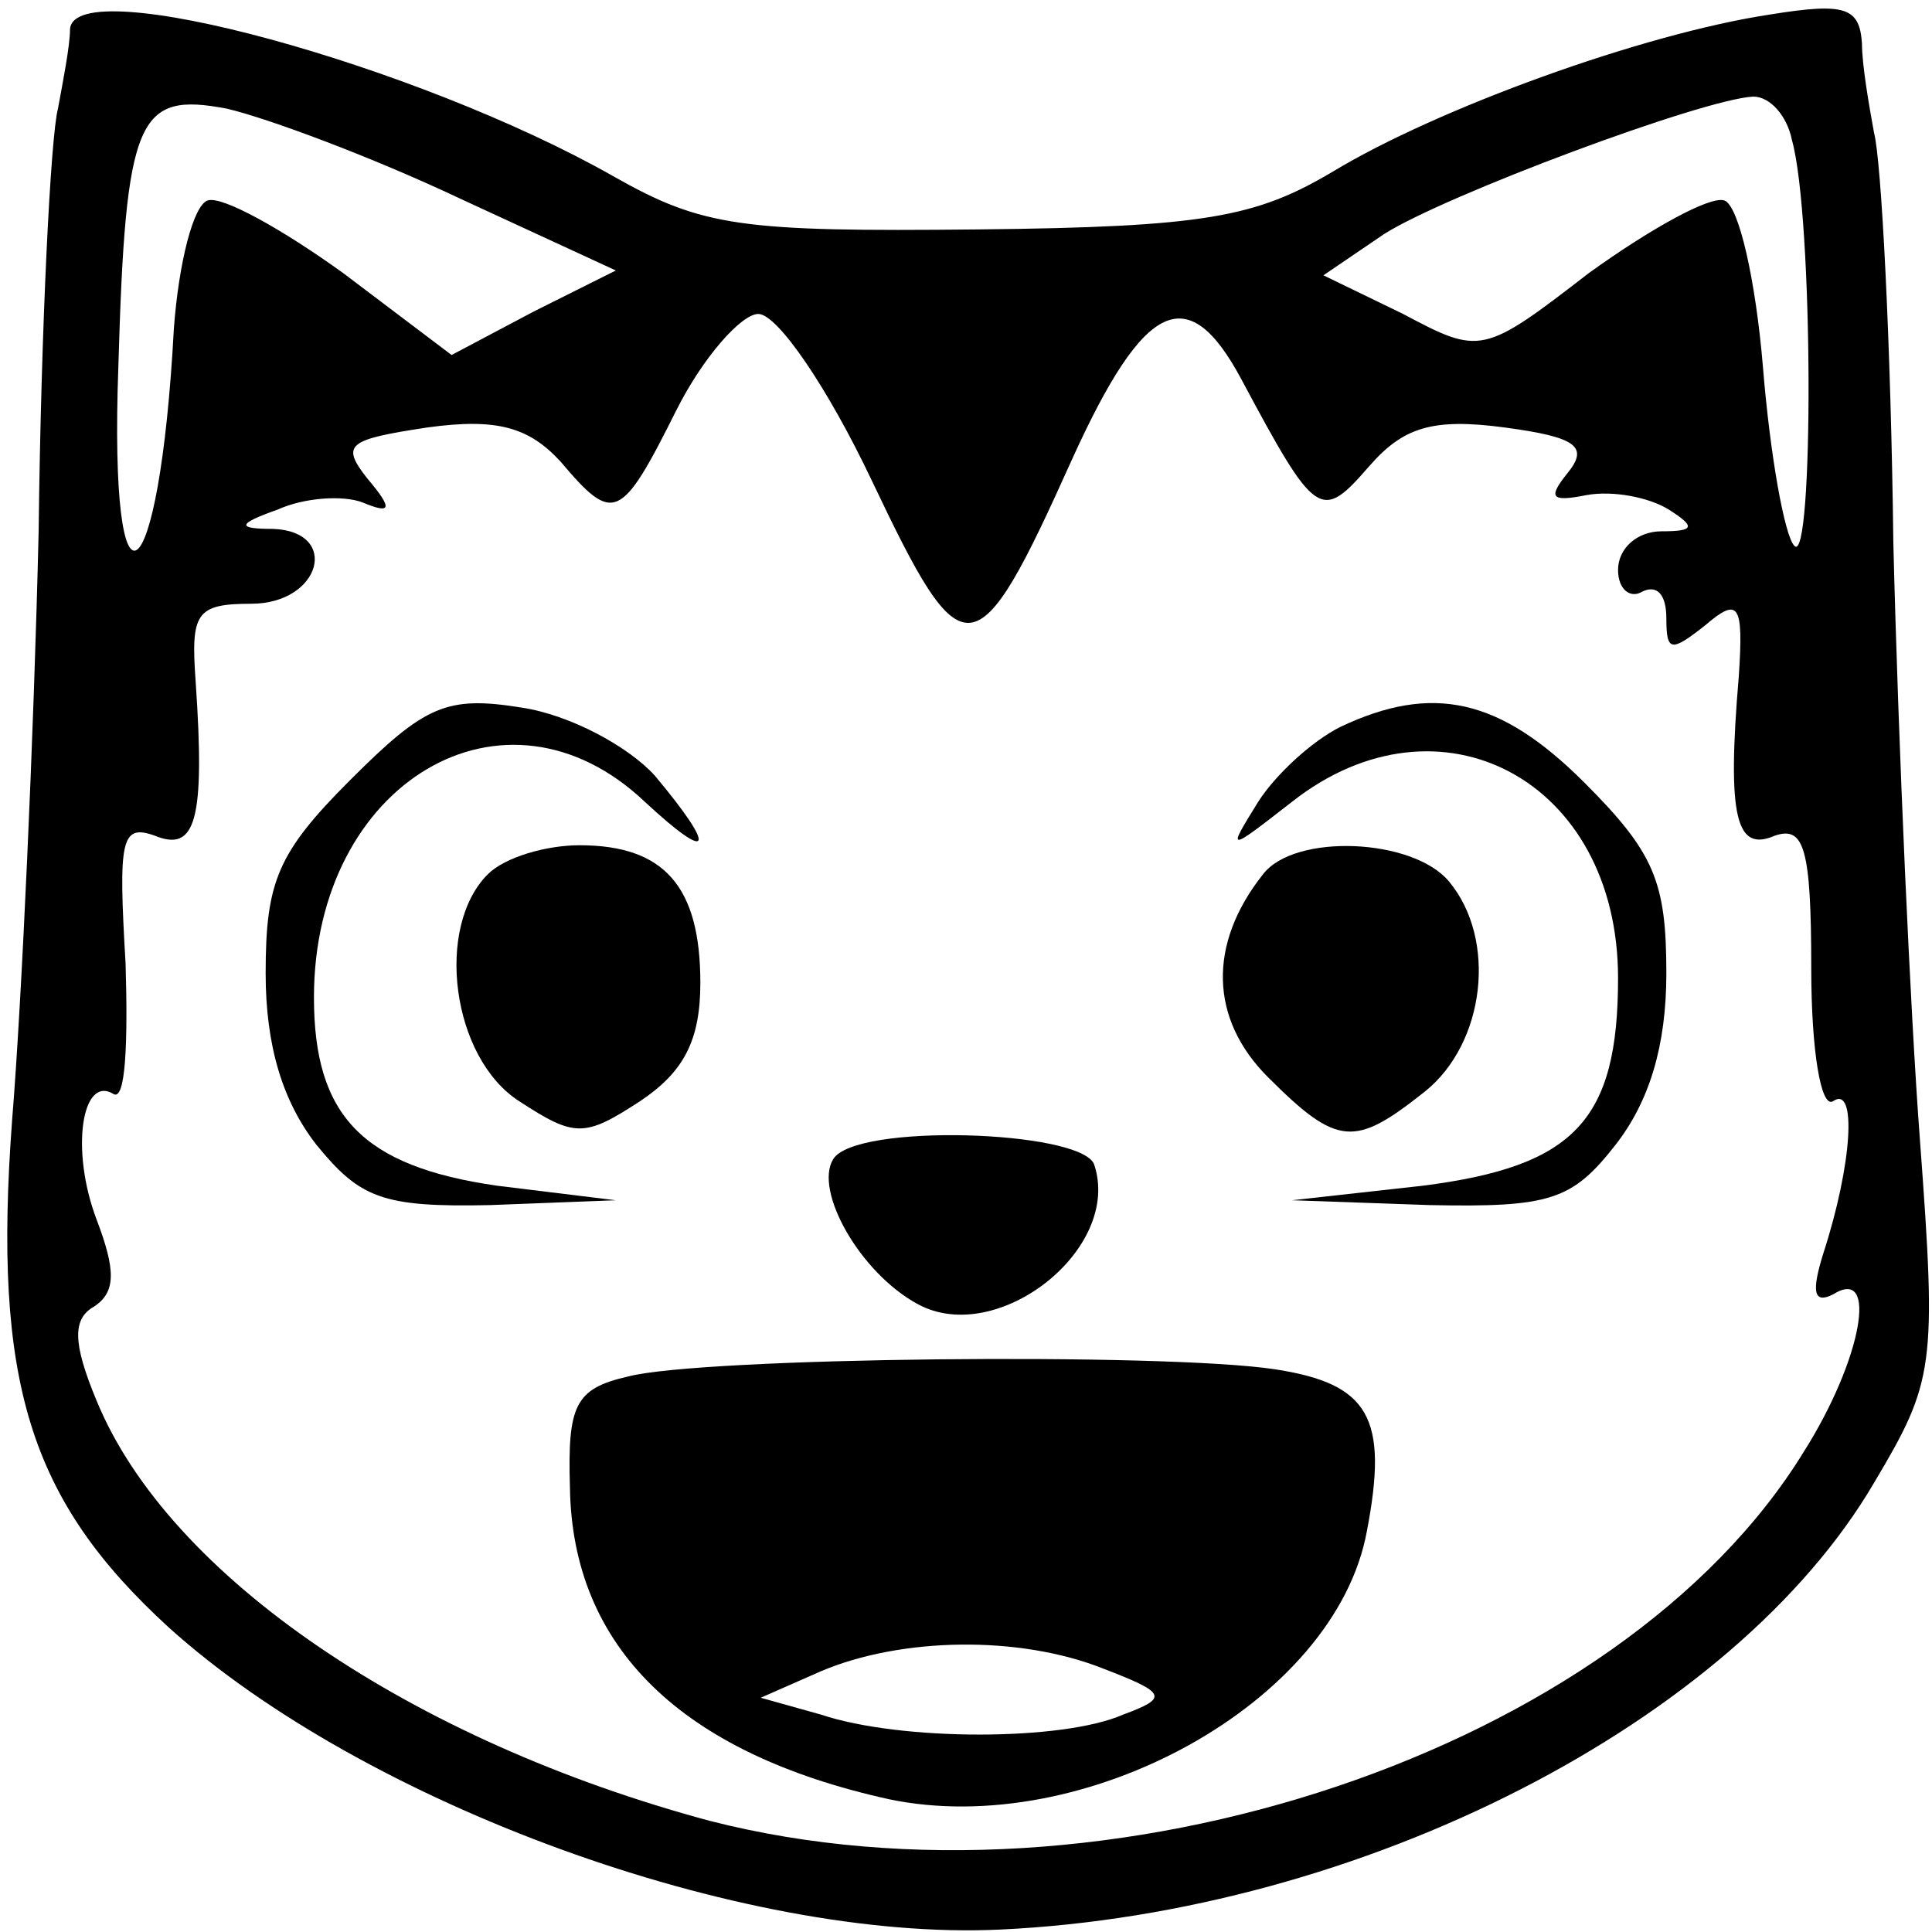 <?xml version="1.0" standalone="no"?>
<!DOCTYPE svg PUBLIC "-//W3C//DTD SVG 20010904//EN"
 "http://www.w3.org/TR/2001/REC-SVG-20010904/DTD/svg10.dtd">
<svg version="1.0" xmlns="http://www.w3.org/2000/svg"
 width="80pt" height="80pt" viewBox="0 0 80 80"
 preserveAspectRatio="xMidYMid meet">
<g transform="translate(0,80) scale(0.1,-0.1)"
fill="#000000" stroke="none">
<path d="M29 788 c0 -7 -3 -22 -5 -33 -3 -11 -7 -90 -8 -175 -2 -85 -7 -195
-11 -244 -8 -108 7 -157 65 -210 81 -73 237 -130 344 -125 150 7 304 86 362
185 25 42 26 48 19 142 -4 53 -9 165 -11 247 -1 83 -5 159 -8 170 -2 11 -5 28
-5 37 -1 15 -7 17 -38 12 -53 -8 -138 -39 -181 -65 -32 -19 -53 -23 -147 -24
-98 -1 -114 1 -151 22 -81 46 -223 85 -225 61z m161 -70 l65 -30 -34 -17 -34
-18 -45 34 c-25 18 -50 32 -56 30 -6 -2 -12 -26 -14 -53 -6 -112 -27 -127 -23
-16 3 104 8 114 45 107 17 -4 60 -20 96 -37z m552 24 c9 -32 9 -177 1 -168 -4
4 -10 37 -13 74 -3 36 -10 67 -16 69 -6 2 -31 -12 -56 -30 -44 -34 -45 -34
-77 -17 l-33 16 25 17 c25 16 132 56 153 57 7 0 14 -8 16 -18z m-381 -141 c38
-80 43 -80 83 9 30 66 48 74 70 33 31 -58 33 -59 53 -36 14 16 26 20 56 16 30
-4 35 -8 26 -19 -8 -10 -7 -12 8 -9 11 2 26 -1 34 -6 11 -7 11 -9 -3 -9 -10 0
-18 -7 -18 -16 0 -8 5 -12 10 -9 6 3 10 -1 10 -11 0 -14 2 -14 16 -3 14 12 16
9 14 -21 -5 -59 -1 -73 15 -66 12 4 15 -5 15 -55 0 -34 4 -58 9 -55 10 7 8
-26 -4 -63 -5 -16 -4 -21 4 -17 19 12 12 -27 -12 -65 -76 -124 -289 -195 -453
-153 -123 33 -224 101 -254 174 -10 24 -10 34 -1 39 9 6 9 15 1 36 -11 29 -6
60 7 52 5 -3 6 21 5 54 -3 51 -2 58 12 53 17 -7 21 6 17 64 -2 28 0 32 23 32
29 0 37 30 9 31 -15 0 -15 2 2 8 11 5 27 6 35 3 12 -5 13 -3 2 10 -11 14 -8
16 25 21 29 4 42 0 55 -14 22 -26 25 -25 48 21 11 22 27 40 34 40 8 0 29 -31
47 -69z"/>
<path d="M145 477 c-30 -30 -35 -42 -35 -80 0 -30 7 -53 21 -71 18 -22 27 -26
72 -25 l52 2 -49 6 c-56 8 -76 29 -76 78 0 89 79 136 137 81 28 -26 30 -20 4
11 -11 12 -35 25 -55 28 -31 5 -40 1 -71 -30z"/>
<path d="M555 499 c-12 -6 -27 -20 -34 -31 -13 -21 -13 -21 14 0 61 48 135 9
135 -73 0 -59 -18 -78 -81 -86 l-54 -6 57 -2 c50 -1 59 2 77 25 14 18 21 41
21 71 0 38 -5 50 -34 79 -35 35 -63 41 -101 23z"/>
<path d="M202 438 c-22 -22 -15 -76 13 -94 23 -15 27 -15 50 0 18 12 25 25 25
49 0 40 -15 57 -50 57 -14 0 -31 -5 -38 -12z"/>
<path d="M523 438 c-23 -29 -22 -60 2 -84 29 -29 36 -29 65 -6 25 20 30 63 10
87 -15 18 -64 20 -77 3z"/>
<path d="M345 320 c-8 -13 11 -47 35 -60 33 -18 85 23 73 58 -6 14 -99 17
-108 2z"/>
<path d="M260 230 c-22 -5 -25 -12 -24 -46 1 -66 46 -110 132 -129 81 -17 185
40 198 111 9 47 1 61 -38 67 -46 7 -238 5 -268 -3z m197 -121 c26 -10 27 -12
8 -19 -25 -11 -92 -11 -125 0 l-25 7 25 11 c33 14 82 15 117 1z"/>
</g>
</svg>
